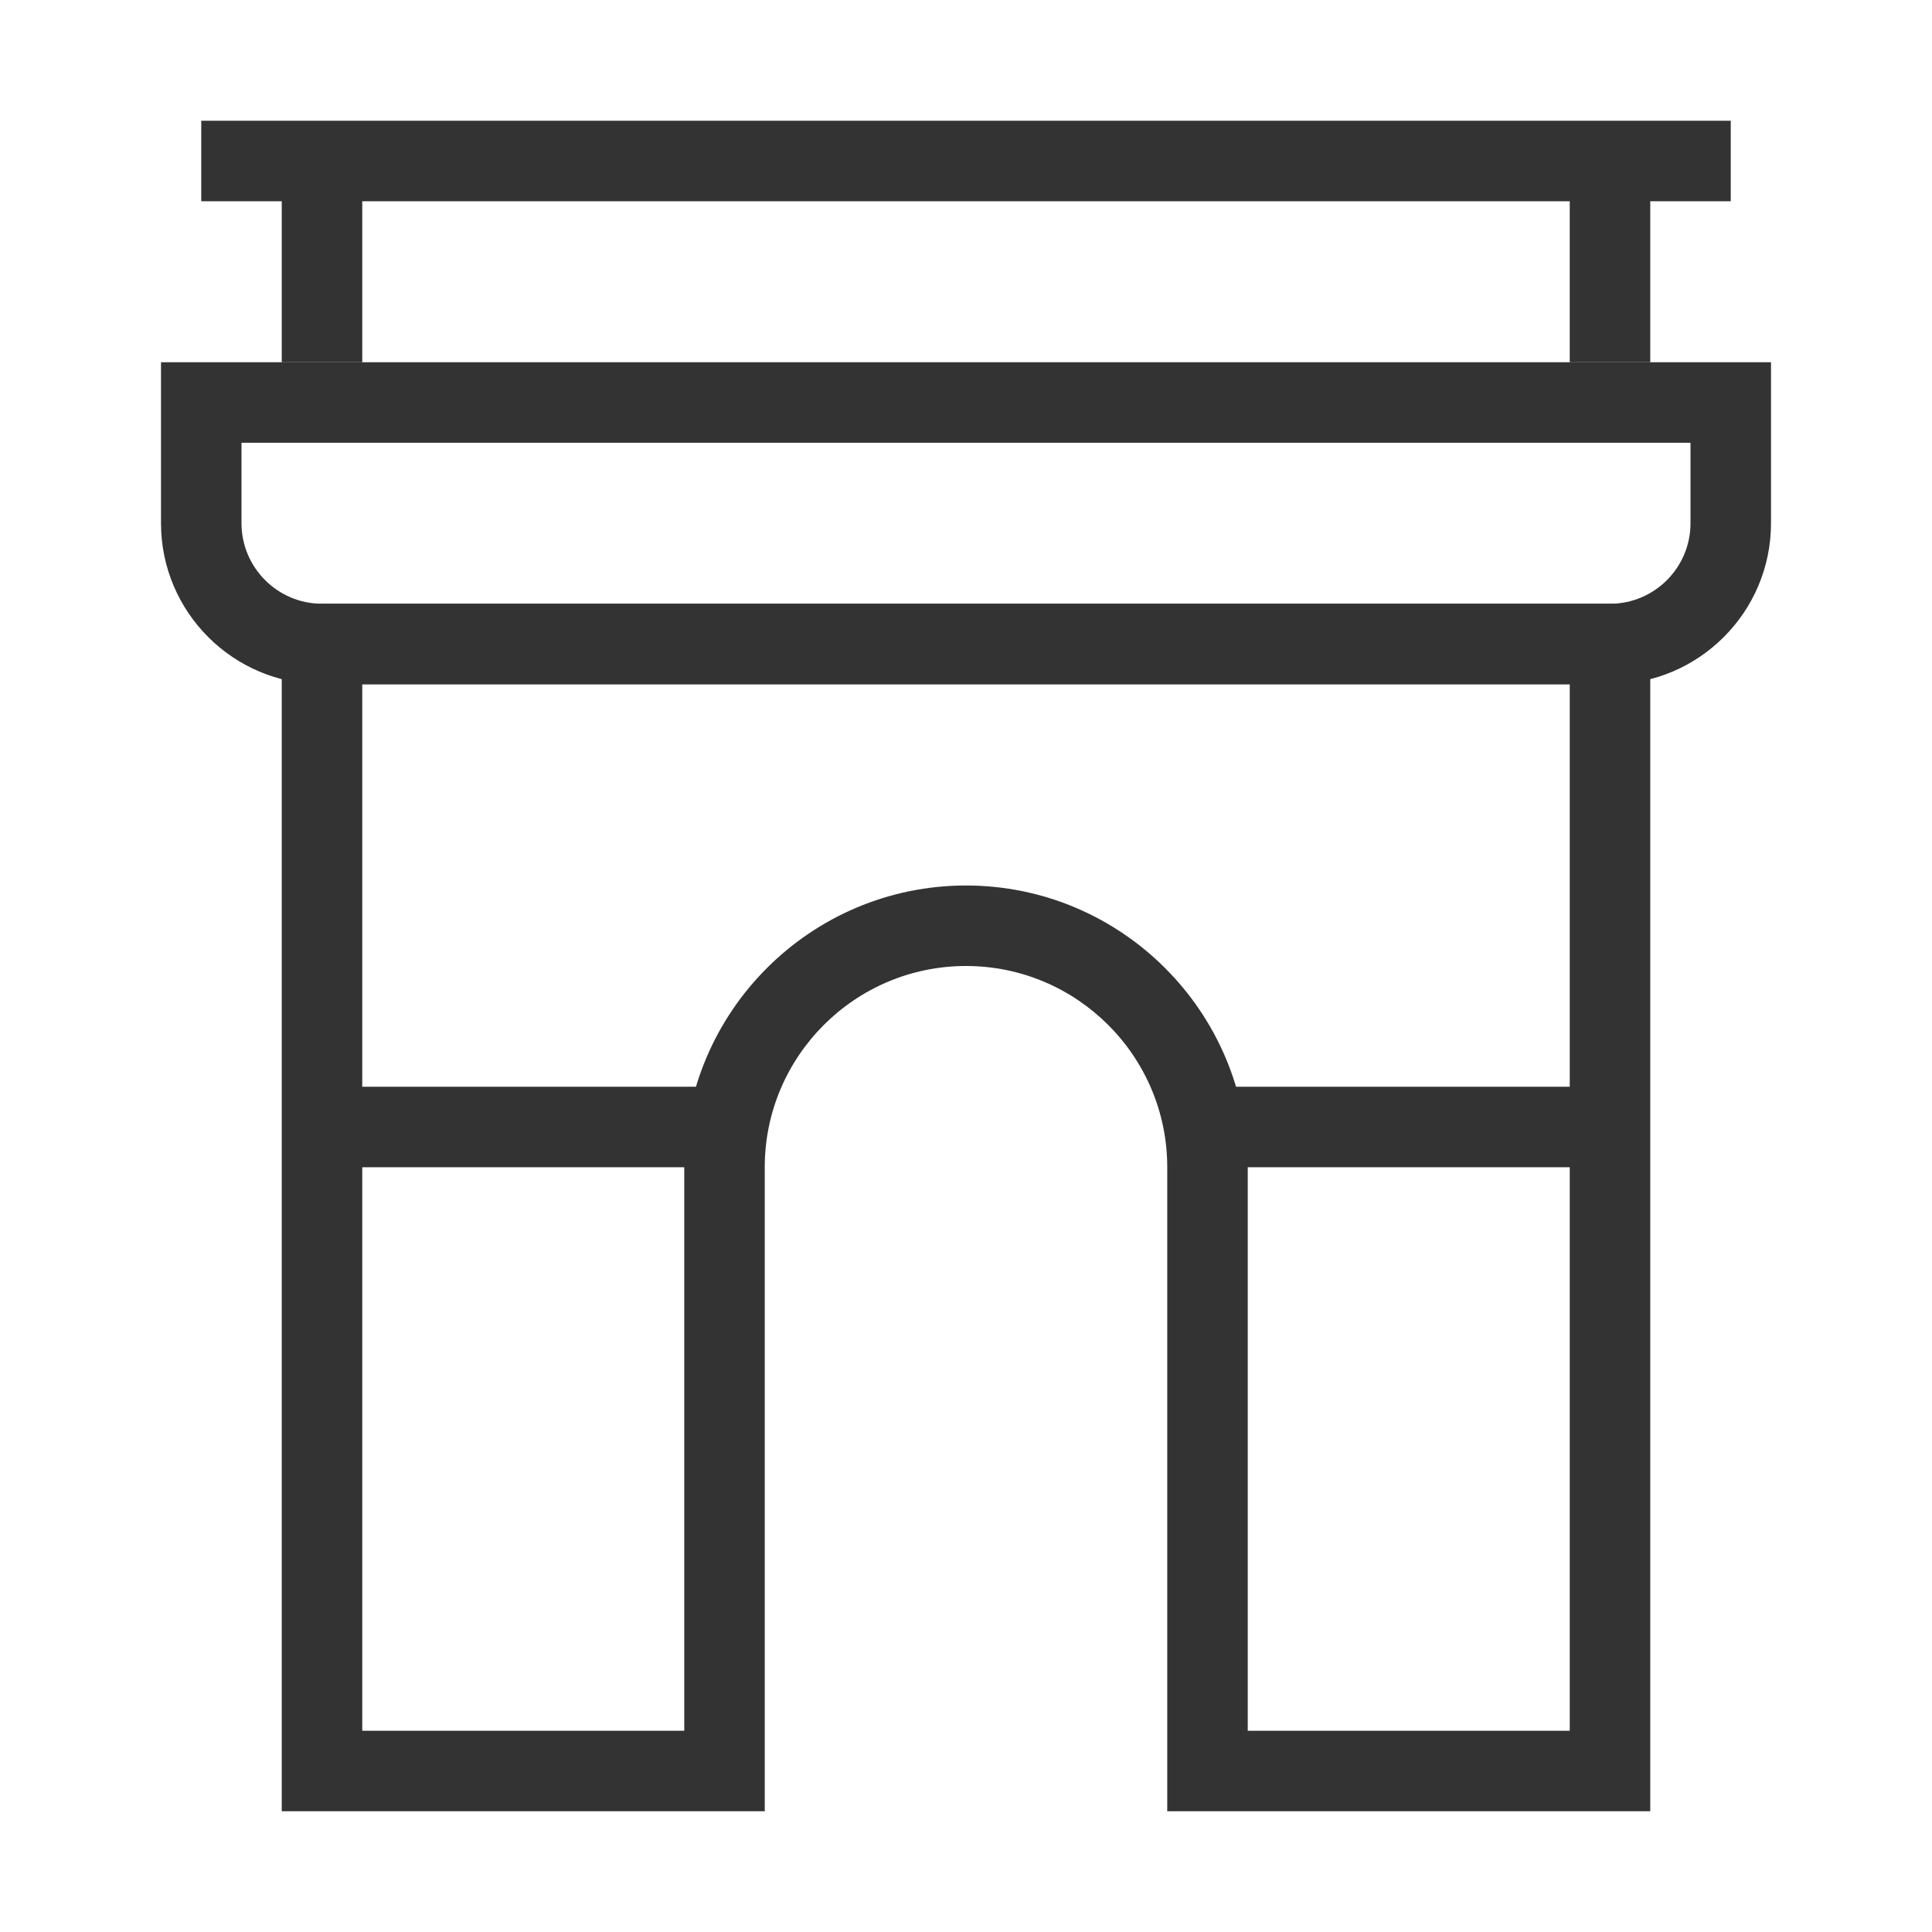<?xml version="1.0" encoding="iso-8859-1"?>
<svg version="1.1" id="&#x56FE;&#x5C42;_1" xmlns="http://www.w3.org/2000/svg" xmlns:xlink="http://www.w3.org/1999/xlink" x="0px"
	 y="0px" viewBox="0 0 24 24" style="enable-background:new 0 0 24 24;" xml:space="preserve">
<path style="fill:#333333;" d="M20.5,22.5h-6v-8c0-1.379-1.121-2.5-2.5-2.5c-1.378,0-2.5,1.121-2.5,2.5v8h-6v-15h17V22.5z
	 M15.5,21.5h4v-13h-15v13h4v-7c0-1.93,1.57-3.5,3.5-3.5s3.5,1.57,3.5,3.5V21.5z"/>
<path style="fill:#333333;" d="M20,8.5H4c-1.103,0-2-0.897-2-2v-2h20v2C22,7.603,21.103,8.5,20,8.5z M3,5.5v1c0,0.551,0.449,1,1,1
	h16c0.552,0,1-0.449,1-1v-1H3z"/>
<rect x="2.5" y="1.5" style="fill:#333333;" width="19" height="1"/>
<rect x="3.5" y="2" style="fill:#333333;" width="1" height="2.5"/>
<rect x="19.5" y="2" style="fill:#333333;" width="1" height="2.5"/>
<rect x="4" y="13.5" style="fill:#333333;" width="5" height="1"/>
<rect x="15" y="13.5" style="fill:#333333;" width="5" height="1"/>
</svg>






